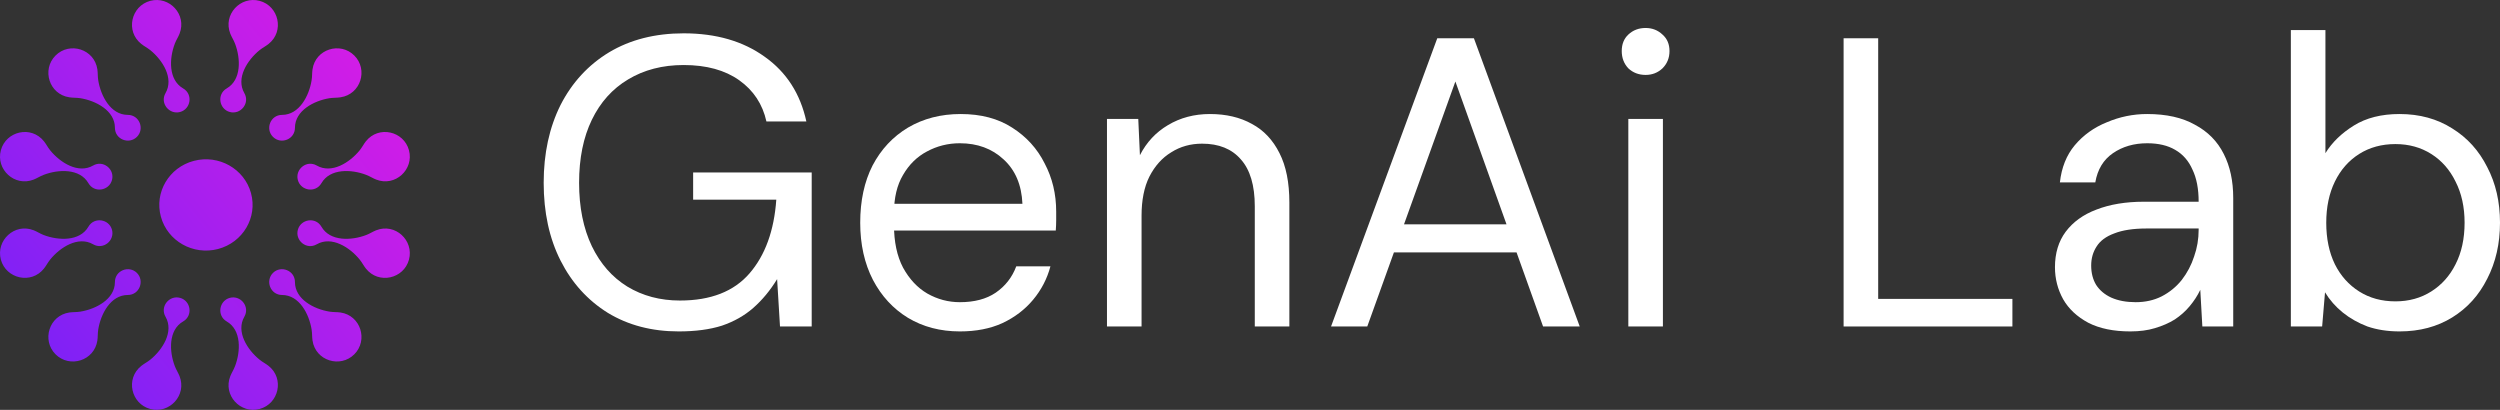 <svg width="244" height="40" viewBox="0 0 244 40" fill="none" xmlns="http://www.w3.org/2000/svg">
<rect x="0" y="0" width="244" height="40" fill="#333333" stroke="none"/>
<path d="M66.243 32.346C63.618 32.346 61.314 31.743 59.331 30.538C57.349 29.306 55.809 27.605 54.71 25.434C53.612 23.265 53.063 20.733 53.063 17.84C53.063 14.973 53.612 12.442 54.71 10.245C55.835 8.048 57.416 6.334 59.452 5.102C61.515 3.869 63.939 3.253 66.725 3.253C69.886 3.253 72.525 4.017 74.641 5.544C76.758 7.044 78.111 9.147 78.7 11.852H74.802C74.427 10.165 73.543 8.825 72.15 7.834C70.757 6.843 68.949 6.347 66.725 6.347C64.662 6.347 62.854 6.816 61.3 7.754C59.773 8.665 58.595 9.977 57.764 11.692C56.934 13.406 56.519 15.456 56.519 17.84C56.519 20.224 56.934 22.287 57.764 24.028C58.595 25.743 59.747 27.055 61.22 27.966C62.72 28.877 64.435 29.332 66.364 29.332C69.364 29.332 71.628 28.448 73.155 26.68C74.682 24.912 75.552 22.515 75.767 19.487H67.65V16.835H79.222V31.864H76.128L75.847 27.243C75.177 28.341 74.4 29.279 73.516 30.056C72.659 30.806 71.641 31.382 70.462 31.784C69.284 32.159 67.877 32.346 66.243 32.346Z" fill="white"/>
<path d="M93.681 32.346C91.779 32.346 90.091 31.904 88.618 31.02C87.171 30.136 86.033 28.904 85.202 27.323C84.372 25.716 83.957 23.854 83.957 21.738C83.957 19.595 84.358 17.733 85.162 16.152C85.993 14.572 87.144 13.339 88.618 12.455C90.118 11.571 91.832 11.129 93.761 11.129C95.744 11.129 97.418 11.571 98.784 12.455C100.177 13.339 101.236 14.505 101.959 15.951C102.709 17.371 103.084 18.938 103.084 20.653C103.084 20.921 103.084 21.202 103.084 21.497C103.084 21.791 103.071 22.126 103.044 22.501H86.488V19.889H99.789C99.709 18.041 99.092 16.594 97.941 15.549C96.815 14.505 95.395 13.982 93.681 13.982C92.529 13.982 91.457 14.25 90.466 14.786C89.502 15.295 88.725 16.058 88.136 17.076C87.546 18.067 87.252 19.313 87.252 20.813V21.939C87.252 23.599 87.546 24.992 88.136 26.118C88.752 27.243 89.542 28.087 90.507 28.649C91.498 29.212 92.556 29.493 93.681 29.493C95.101 29.493 96.266 29.185 97.177 28.569C98.115 27.926 98.784 27.069 99.186 25.997H102.521C102.2 27.203 101.637 28.288 100.834 29.252C100.03 30.216 99.025 30.98 97.82 31.543C96.641 32.078 95.262 32.346 93.681 32.346Z" fill="white"/>
<path d="M108.041 31.864V11.611H111.095L111.256 15.148C111.899 13.888 112.81 12.911 113.988 12.214C115.194 11.491 116.56 11.129 118.087 11.129C119.668 11.129 121.034 11.451 122.186 12.094C123.338 12.71 124.235 13.661 124.878 14.947C125.521 16.206 125.842 17.813 125.842 19.769V31.864H122.467V20.13C122.467 18.094 122.012 16.567 121.101 15.549C120.217 14.531 118.958 14.022 117.323 14.022C116.198 14.022 115.194 14.304 114.31 14.866C113.426 15.402 112.716 16.192 112.18 17.237C111.671 18.255 111.416 19.527 111.416 21.055V31.864H108.041Z" fill="white"/>
<path d="M129.91 31.864L140.277 3.735H143.854L154.181 31.864H150.604L142.045 7.955L133.446 31.864H129.91ZM134.651 24.631L135.616 21.898H148.354L149.319 24.631H134.651Z" fill="white"/>
<path d="M158.925 31.864V11.611H162.3V31.864H158.925ZM160.613 7.312C159.943 7.312 159.38 7.097 158.925 6.669C158.496 6.213 158.282 5.651 158.282 4.981C158.282 4.311 158.496 3.775 158.925 3.374C159.38 2.945 159.943 2.731 160.613 2.731C161.256 2.731 161.805 2.945 162.26 3.374C162.716 3.775 162.943 4.311 162.943 4.981C162.943 5.651 162.716 6.213 162.26 6.669C161.805 7.097 161.256 7.312 160.613 7.312Z" fill="white"/>
<path d="M179.935 31.864V3.735H183.311V29.172H196.411V31.864H179.935Z" fill="white"/>
<path d="M207.917 32.346C206.283 32.346 204.917 32.065 203.818 31.502C202.72 30.913 201.903 30.149 201.367 29.212C200.831 28.247 200.564 27.203 200.564 26.078C200.564 24.711 200.912 23.559 201.608 22.622C202.332 21.657 203.336 20.934 204.622 20.452C205.935 19.943 207.475 19.688 209.243 19.688H214.588C214.588 18.429 214.387 17.384 213.985 16.554C213.61 15.697 213.047 15.054 212.297 14.625C211.574 14.197 210.663 13.982 209.565 13.982C208.279 13.982 207.167 14.304 206.229 14.947C205.292 15.589 204.716 16.541 204.502 17.8H201.046C201.206 16.353 201.689 15.148 202.492 14.183C203.323 13.192 204.368 12.442 205.627 11.933C206.886 11.397 208.198 11.129 209.565 11.129C211.44 11.129 212.994 11.477 214.226 12.174C215.485 12.844 216.423 13.795 217.039 15.027C217.655 16.233 217.963 17.666 217.963 19.327V31.864H214.949L214.748 28.288C214.481 28.85 214.132 29.386 213.704 29.895C213.302 30.377 212.82 30.806 212.257 31.181C211.694 31.529 211.052 31.81 210.328 32.025C209.632 32.239 208.828 32.346 207.917 32.346ZM208.44 29.493C209.377 29.493 210.221 29.306 210.971 28.93C211.748 28.529 212.404 27.993 212.94 27.323C213.476 26.627 213.878 25.863 214.146 25.033C214.44 24.202 214.588 23.332 214.588 22.421V22.3H209.525C208.212 22.3 207.154 22.461 206.35 22.782C205.546 23.077 204.97 23.506 204.622 24.068C204.274 24.604 204.1 25.22 204.1 25.917C204.1 26.64 204.26 27.27 204.582 27.805C204.93 28.341 205.426 28.756 206.069 29.051C206.738 29.346 207.529 29.493 208.44 29.493Z" fill="white"/>
<path d="M234.195 32.346C233.043 32.346 231.998 32.185 231.061 31.864C230.15 31.516 229.346 31.06 228.65 30.498C227.953 29.935 227.377 29.279 226.922 28.529L226.641 31.864H223.587V2.932H226.962V14.947C227.605 13.902 228.529 13.004 229.735 12.254C230.94 11.504 232.427 11.129 234.195 11.129C236.151 11.129 237.865 11.598 239.339 12.536C240.812 13.446 241.951 14.706 242.754 16.313C243.585 17.893 244 19.702 244 21.738C244 23.774 243.585 25.595 242.754 27.203C241.951 28.81 240.812 30.069 239.339 30.98C237.865 31.891 236.151 32.346 234.195 32.346ZM233.793 29.413C235.106 29.413 236.271 29.091 237.289 28.448C238.307 27.805 239.098 26.921 239.66 25.796C240.25 24.644 240.544 23.291 240.544 21.738C240.544 20.211 240.25 18.871 239.66 17.719C239.098 16.567 238.307 15.67 237.289 15.027C236.271 14.384 235.106 14.062 233.793 14.062C232.454 14.062 231.275 14.384 230.257 15.027C229.239 15.67 228.449 16.567 227.886 17.719C227.324 18.871 227.042 20.211 227.042 21.738C227.042 23.291 227.324 24.644 227.886 25.796C228.449 26.921 229.239 27.805 230.257 28.448C231.275 29.091 232.454 29.413 233.793 29.413Z" fill="white"/>
<path fill-rule="evenodd" clip-rule="evenodd" d="M13.792 4.29C13.925 4.396 14.066 4.486 14.209 4.577C14.363 4.675 14.519 4.774 14.67 4.896C15.861 5.862 16.996 7.63 16.155 9.088C15.585 10.074 16.518 11.212 17.57 10.932C18.622 10.65 18.862 9.199 17.872 8.628C16.417 7.786 16.515 5.687 17.065 4.253C17.134 4.073 17.219 3.911 17.303 3.752C17.382 3.601 17.46 3.452 17.523 3.291C18.262 1.422 16.53 -0.416 14.664 0.083C12.798 0.582 12.217 3.043 13.792 4.29ZM18.921 15.7C21.35 15.063 23.847 16.472 24.498 18.849C25.149 21.224 23.707 23.665 21.278 24.303C18.849 24.94 16.353 23.531 15.703 21.153C15.052 18.776 16.492 16.337 18.921 15.7ZM22.698 3.749C22.62 3.599 22.542 3.451 22.479 3.291C21.739 1.422 23.472 -0.416 25.338 0.083C27.206 0.582 27.787 3.043 26.212 4.29C26.078 4.396 25.938 4.485 25.795 4.576C25.64 4.674 25.484 4.774 25.333 4.896C24.142 5.862 23.006 7.63 23.848 9.088C24.419 10.074 23.483 11.214 22.432 10.932C21.382 10.65 21.14 9.199 22.128 8.628C23.585 7.786 23.486 5.687 22.937 4.253C22.868 4.072 22.783 3.91 22.698 3.749ZM30.501 6.767C30.475 6.937 30.468 7.106 30.461 7.276C30.453 7.458 30.445 7.641 30.414 7.83C30.174 9.344 29.211 11.213 27.529 11.213C26.387 11.213 25.872 12.589 26.641 13.358C27.411 14.13 28.787 13.612 28.787 12.469C28.787 10.79 30.655 9.825 32.167 9.583C32.352 9.556 32.529 9.548 32.704 9.54C32.882 9.533 33.057 9.525 33.232 9.497C35.219 9.206 35.948 6.783 34.58 5.419C33.215 4.05 30.793 4.779 30.501 6.767ZM35.426 14.207C35.516 14.065 35.605 13.925 35.709 13.793C36.957 12.218 39.417 12.797 39.916 14.666C40.417 16.532 38.576 18.262 36.709 17.524C36.552 17.462 36.405 17.386 36.256 17.308C36.093 17.224 35.928 17.138 35.745 17.068C34.315 16.516 32.214 16.418 31.373 17.877C30.803 18.863 29.352 18.624 29.069 17.57C28.788 16.523 29.925 15.585 30.912 16.154C32.369 16.997 34.139 15.861 35.104 14.672C35.227 14.52 35.327 14.362 35.426 14.207ZM36.709 22.478C36.549 22.541 36.399 22.619 36.247 22.699C36.087 22.783 35.925 22.868 35.744 22.937C34.313 23.486 32.214 23.584 31.373 22.129C30.802 21.139 29.352 21.381 29.069 22.429C28.787 23.483 29.925 24.418 30.911 23.845C32.368 23.005 34.139 24.139 35.104 25.333C35.227 25.483 35.326 25.64 35.425 25.795C35.515 25.938 35.604 26.078 35.709 26.21C36.957 27.785 39.417 27.203 39.916 25.34C40.417 23.471 38.576 21.737 36.709 22.478ZM32.738 30.463C32.904 30.469 33.067 30.476 33.232 30.499C35.219 30.793 35.948 33.213 34.58 34.581C33.215 35.947 30.793 35.221 30.501 33.232C30.475 33.063 30.468 32.895 30.461 32.724C30.453 32.543 30.445 32.36 30.414 32.169C30.174 30.656 29.211 28.79 27.529 28.79C26.387 28.79 25.872 27.411 26.641 26.638C27.411 25.872 28.787 26.387 28.787 27.527C28.787 29.213 30.655 30.175 32.167 30.416C32.363 30.447 32.552 30.455 32.738 30.463ZM26.212 35.71C26.078 35.604 25.937 35.514 25.794 35.423C25.64 35.325 25.483 35.225 25.332 35.103C24.142 34.138 23.006 32.369 23.847 30.915C24.419 29.925 23.483 28.788 22.432 29.07C21.382 29.352 21.14 30.804 22.128 31.375C23.585 32.213 23.486 34.315 22.937 35.743C22.866 35.929 22.779 36.096 22.693 36.261C22.616 36.409 22.541 36.554 22.479 36.709C21.739 38.577 23.472 40.419 25.338 39.916C27.206 39.417 27.787 36.957 26.212 35.71ZM17.307 36.257C17.385 36.406 17.461 36.552 17.523 36.709C18.262 38.577 16.53 40.419 14.664 39.916C12.798 39.417 12.217 36.957 13.792 35.71C13.926 35.603 14.067 35.513 14.211 35.421C14.364 35.324 14.52 35.225 14.67 35.103C15.861 34.138 16.996 32.369 16.155 30.915C15.585 29.925 16.518 28.788 17.57 29.07C18.622 29.352 18.862 30.805 17.872 31.375C16.417 32.213 16.515 34.315 17.065 35.743C17.135 35.927 17.222 36.094 17.307 36.257ZM9.503 33.232C9.528 33.063 9.535 32.896 9.542 32.726C9.549 32.545 9.557 32.36 9.587 32.169C9.827 30.655 10.79 28.79 12.474 28.79C13.615 28.79 14.132 27.411 13.364 26.638C12.592 25.872 11.216 26.387 11.216 27.527C11.216 29.213 9.348 30.174 7.834 30.416C7.639 30.447 7.451 30.455 7.265 30.462C7.1 30.469 6.936 30.476 6.77 30.499C4.783 30.793 4.056 33.213 5.421 34.58C6.788 35.947 9.208 35.221 9.503 33.232ZM4.58 25.79C4.489 25.934 4.398 26.075 4.292 26.209C3.044 27.783 0.584 27.201 0.083 25.338C-0.416 23.469 1.424 21.735 3.293 22.476C3.454 22.539 3.603 22.618 3.754 22.697C3.914 22.781 4.076 22.867 4.256 22.936C5.687 23.485 7.786 23.582 8.628 22.127C9.198 21.137 10.649 21.38 10.931 22.428C11.213 23.482 10.076 24.416 9.088 23.843C7.631 23.004 5.863 24.137 4.898 25.332C4.777 25.481 4.678 25.636 4.58 25.79ZM3.293 17.525C3.45 17.462 3.597 17.386 3.745 17.308C3.908 17.224 4.073 17.139 4.256 17.068C5.686 16.516 7.785 16.418 8.628 17.877C9.198 18.864 10.649 18.624 10.93 17.57C11.213 16.523 10.076 15.585 9.088 16.155C7.631 16.997 5.863 15.861 4.898 14.672C4.776 14.521 4.677 14.366 4.579 14.212C4.488 14.069 4.398 13.927 4.291 13.793C3.044 12.218 0.584 12.797 0.083 14.666C-0.416 16.532 1.423 18.263 3.293 17.525ZM7.298 9.54C7.121 9.533 6.947 9.525 6.77 9.497C4.783 9.206 4.056 6.783 5.421 5.419C6.788 4.05 9.208 4.779 9.503 6.767C9.528 6.936 9.535 7.104 9.542 7.274C9.549 7.456 9.557 7.64 9.587 7.83C9.827 9.344 10.79 11.213 12.474 11.213C13.615 11.213 14.132 12.589 13.364 13.358C12.592 14.13 11.216 13.612 11.216 12.469C11.216 10.79 9.348 9.825 7.834 9.583C7.651 9.556 7.474 9.548 7.298 9.54Z" fill="url(#paint0_linear_1558_3765)"/>
<defs>
<linearGradient id="paint0_linear_1558_3765" x1="-16.5" y1="46" x2="39.995" y2="-0.006" gradientUnits="userSpaceOnUse">
<stop stop-color="#5024FE"/>
<stop offset="1" stop-color="#E01CE4"/>
</linearGradient>
</defs>
</svg>
